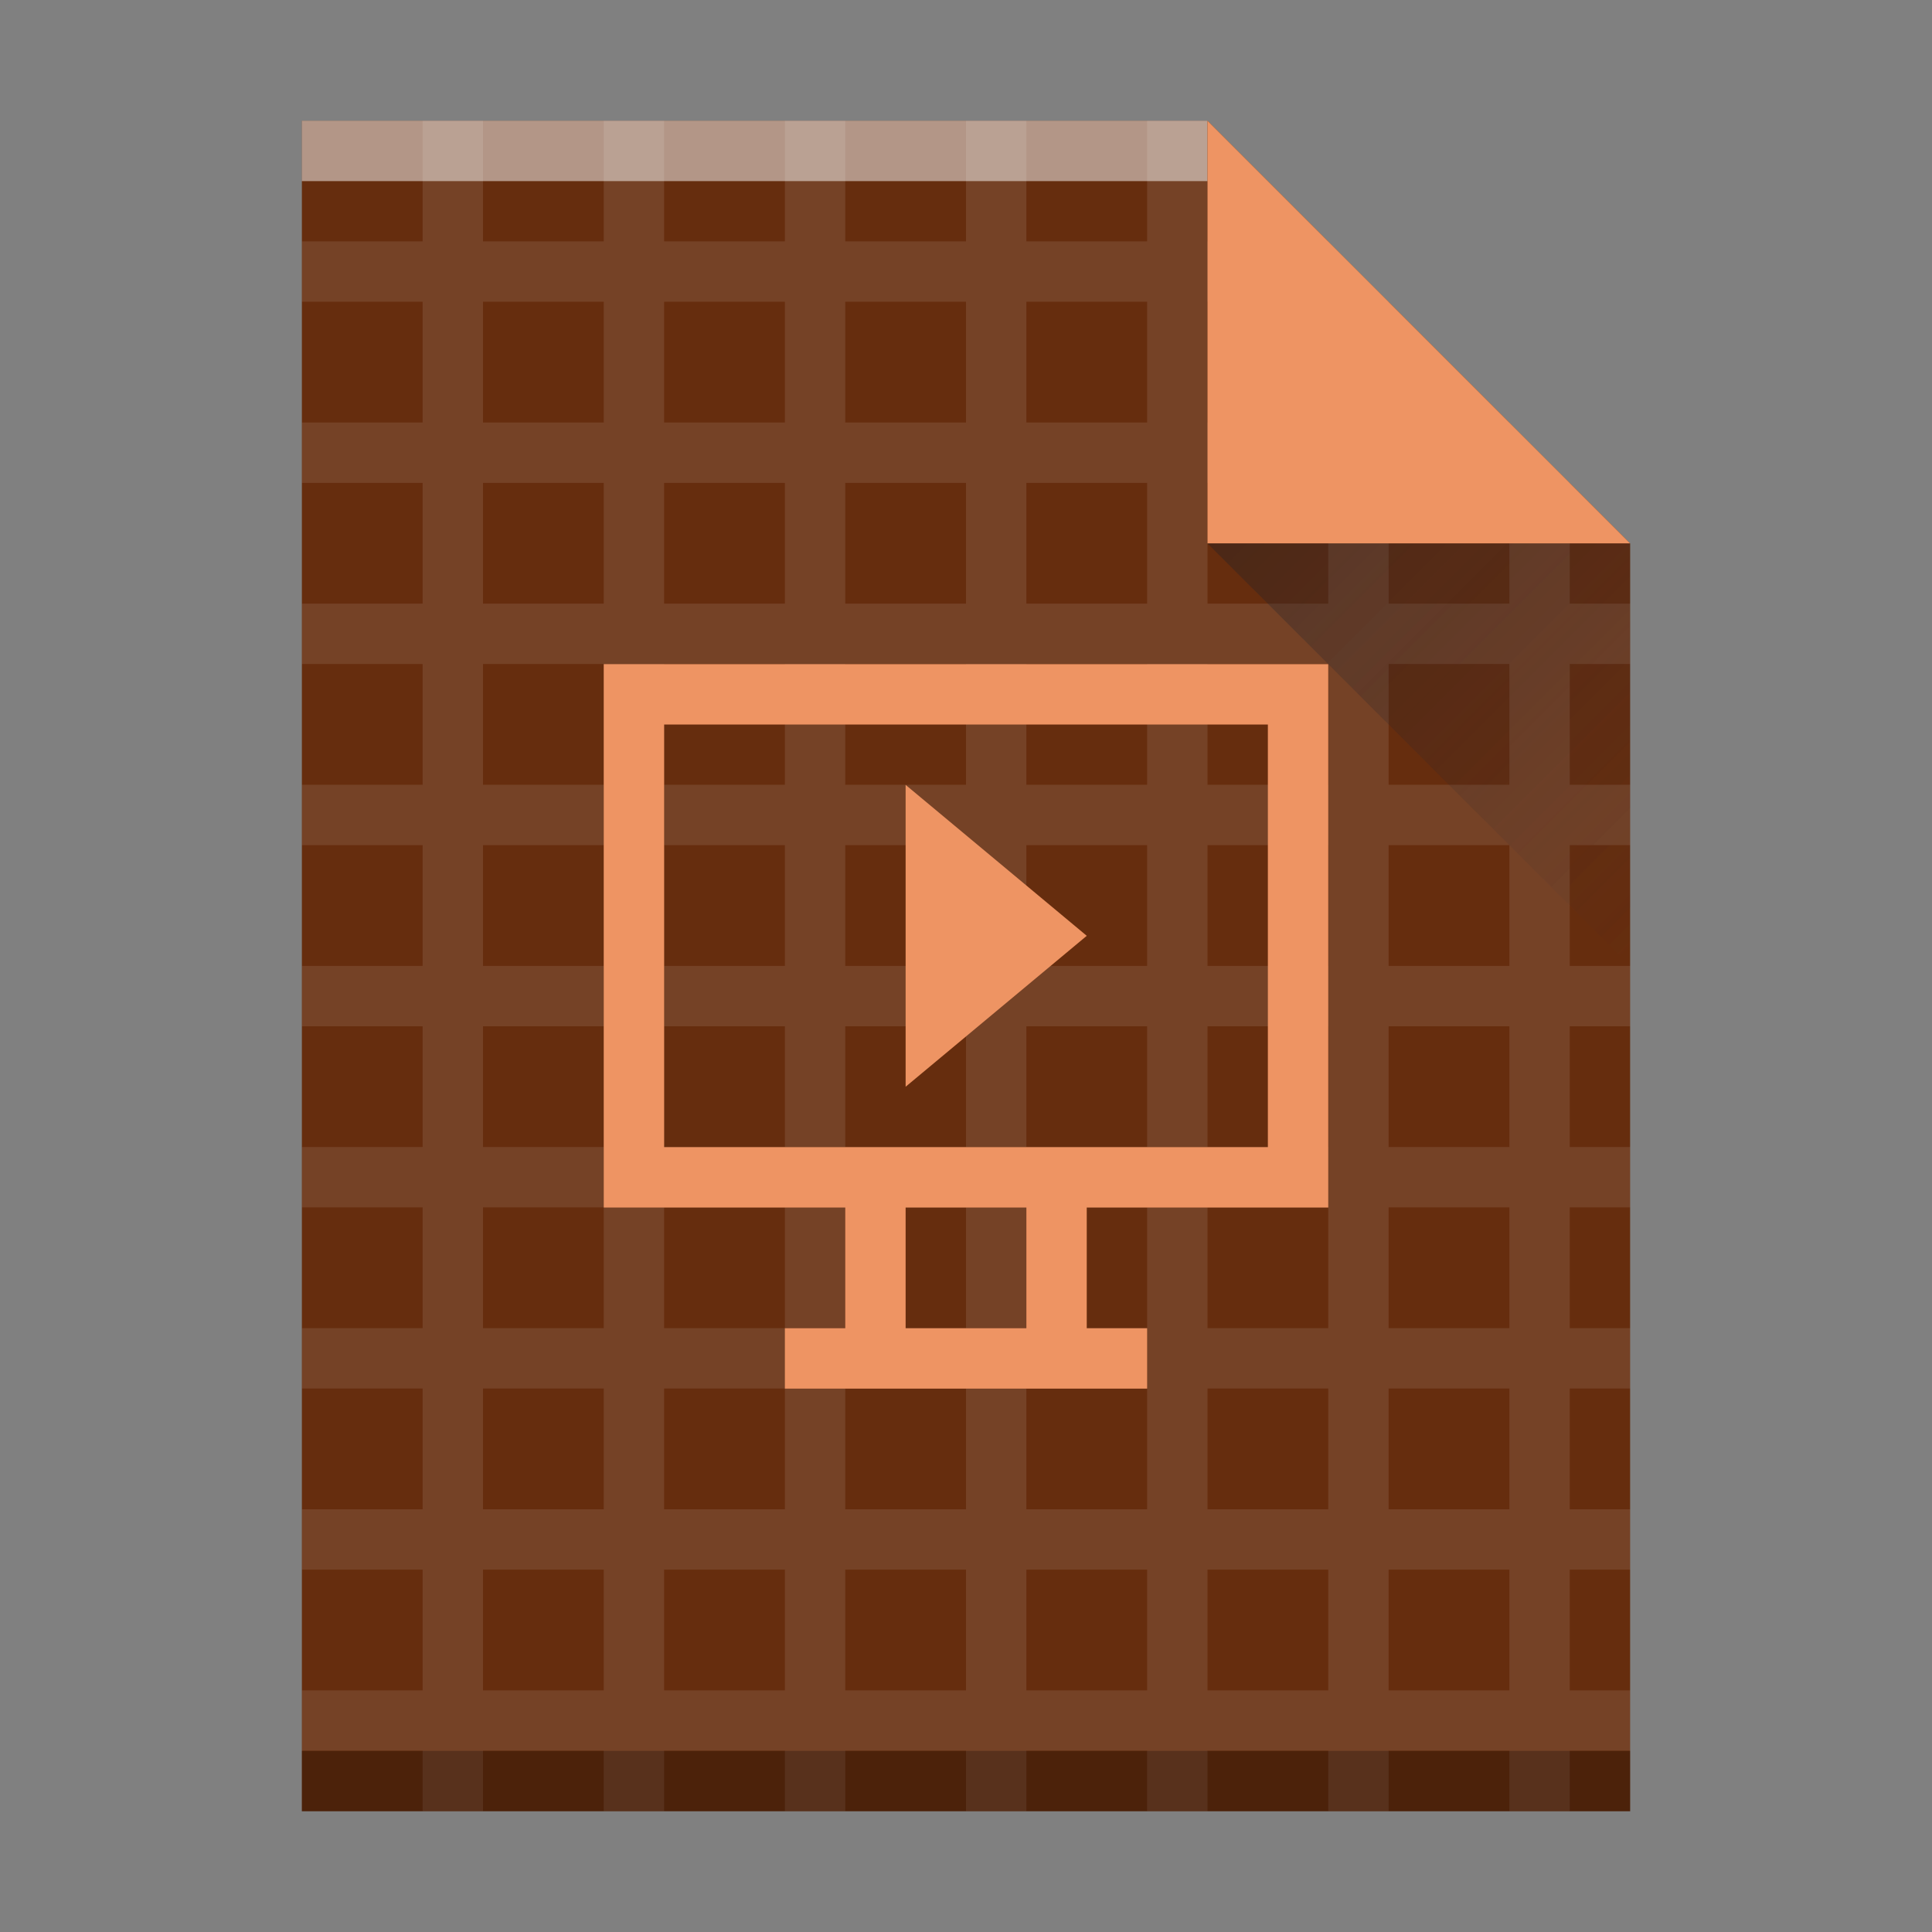 <svg height="32" width="32" xmlns="http://www.w3.org/2000/svg" xmlns:xlink="http://www.w3.org/1999/xlink"><rect width="100%" height="100%" fill="#808080" stroke="none"/><linearGradient id="a" gradientTransform="matrix(1 0 0 -1 357.571 555.798)" gradientUnits="userSpaceOnUse" x1="47" x2="54" y1="17" y2="24"><stop offset="0" stop-color="#060606"/><stop offset="1" stop-opacity="0"/></linearGradient><linearGradient id="b" gradientTransform="matrix(0 .483 -.483 0 419.537 512.729)" gradientUnits="userSpaceOnUse" x1="54" x2="39.5" y1="31" y2="16.5"><stop offset="0" stop-color="#383e51"/><stop offset="1" stop-color="#655c6f" stop-opacity="0"/></linearGradient><g transform="matrix(1 0 0 -1 -384.571 547.798)"><path d="m389.571 517.798v28h15l7-7-0-14.241v-6.759h-7z" fill="#662d0e"/><g transform="matrix(1 0 0 -1 .001 1063.598)"><use fill="#662d0e" height="100%" width="100%" xlink:href="#b"/><g fill="#fff"><path d="m391.57 517.8v1.998h-1.998v1h1.998v2h-1.998v1h1.998v2h-1.998v1h1.998v2h-1.998v1h1.998v2h-1.998v1h1.998v2h-1.998v1h1.998v2h-1.998v1h1.998v2h-1.998v1h1.998v2h-1.998v1h1.998v1h1v-1h2v1h1v-1h2v1h1v-1h2v1h1v-1h2v1h1v-1h2v1h1v-1h2v1h1v-1h1v-1h-1v-2h1v-1h-1v-2h1v-1h-1v-2h1v-1h-1v-2h1v-1h-1v-2h1v-1h-1v-2h1v-1h-1v-2l-1-1h-2v-2l-1-1h-2v-1.998h-1v1.998h-2v-1.998h-1v1.998h-2v-1.998h-1v1.998h-2v-1.998h-1v1.998h-2v-1.998zm1 2.998h2v2h-2zm3 0h2v2h-2zm3 0h2v2h-2zm3 0h2v2h-2zm3 0h2v2h-2zm-12 3h2v2h-2zm3 0h2v2h-2zm3 0h2v2h-2zm3 0h2v2h-2zm3 0h2v2h-2zm3 0h2v2h-2zm-15 3h2v2h-2zm3 0h2v2h-2zm3 0h2v2h-2zm3 0h2v2h-2zm3 0h2v2h-2zm3 0h2v2h-2zm-15 3h2v2h-2zm3 0h2v2h-2zm3 0h2v2h-2zm3 0h2v2h-2zm3 0h2v2h-2zm3 0h2v2h-2zm-15 3h2v2h-2zm3 0h2v2h-2zm3 0h2v2h-2zm3 0h2v2h-2zm3 0h2v2h-2zm3 0h2v2h-2zm-15 3h2v2h-2zm3 0h2v2h-2zm3 0h2v2h-2zm3 0h2v2h-2zm3 0h2v2h-2zm3 0h2v2h-2zm-15 3h2v2h-2v-1zm3 0h2v2h-2v-1zm3 0h2v2h-2v-1zm3 0h2v2h-2v-1zm3 0h2v2h-2v-1zm3 0h2v2h-2v-1zm-15 3h2v2h-2v-1zm3 0h2v2h-2v-1zm3 0h2v2h-2v-1zm3 0h2v2h-2v-1zm3 0h2v2h-2v-1zm3 0h2v2h-2v-1z" opacity=".1"/><path d="m389.57-518.8h15v1h-15z" opacity=".5" transform="scale(1 -1)"/></g><path d="m389.57-545.8h22v1h-22z" opacity=".25" transform="scale(1 -1)"/></g><path d="m411.571 538.798-7 7v-7z" fill="#ee9463" fill-rule="evenodd"/><path d="m411.571 531.798-7 7h7z" fill="url(#b)" fill-rule="evenodd" opacity=".2"/><path d="m394.571 536.798v-9h4v-2h-1v-1h6v1h-1v2h4v9zm1-1h10v-7h-10zm4-1v-5l3 2.5zm0-7h2v-2h-2z" fill="#ee9463"/><path d="m404.571 538.798 7-7v7z" fill="url(#a)" fill-rule="evenodd" opacity=".2"/></g></svg>